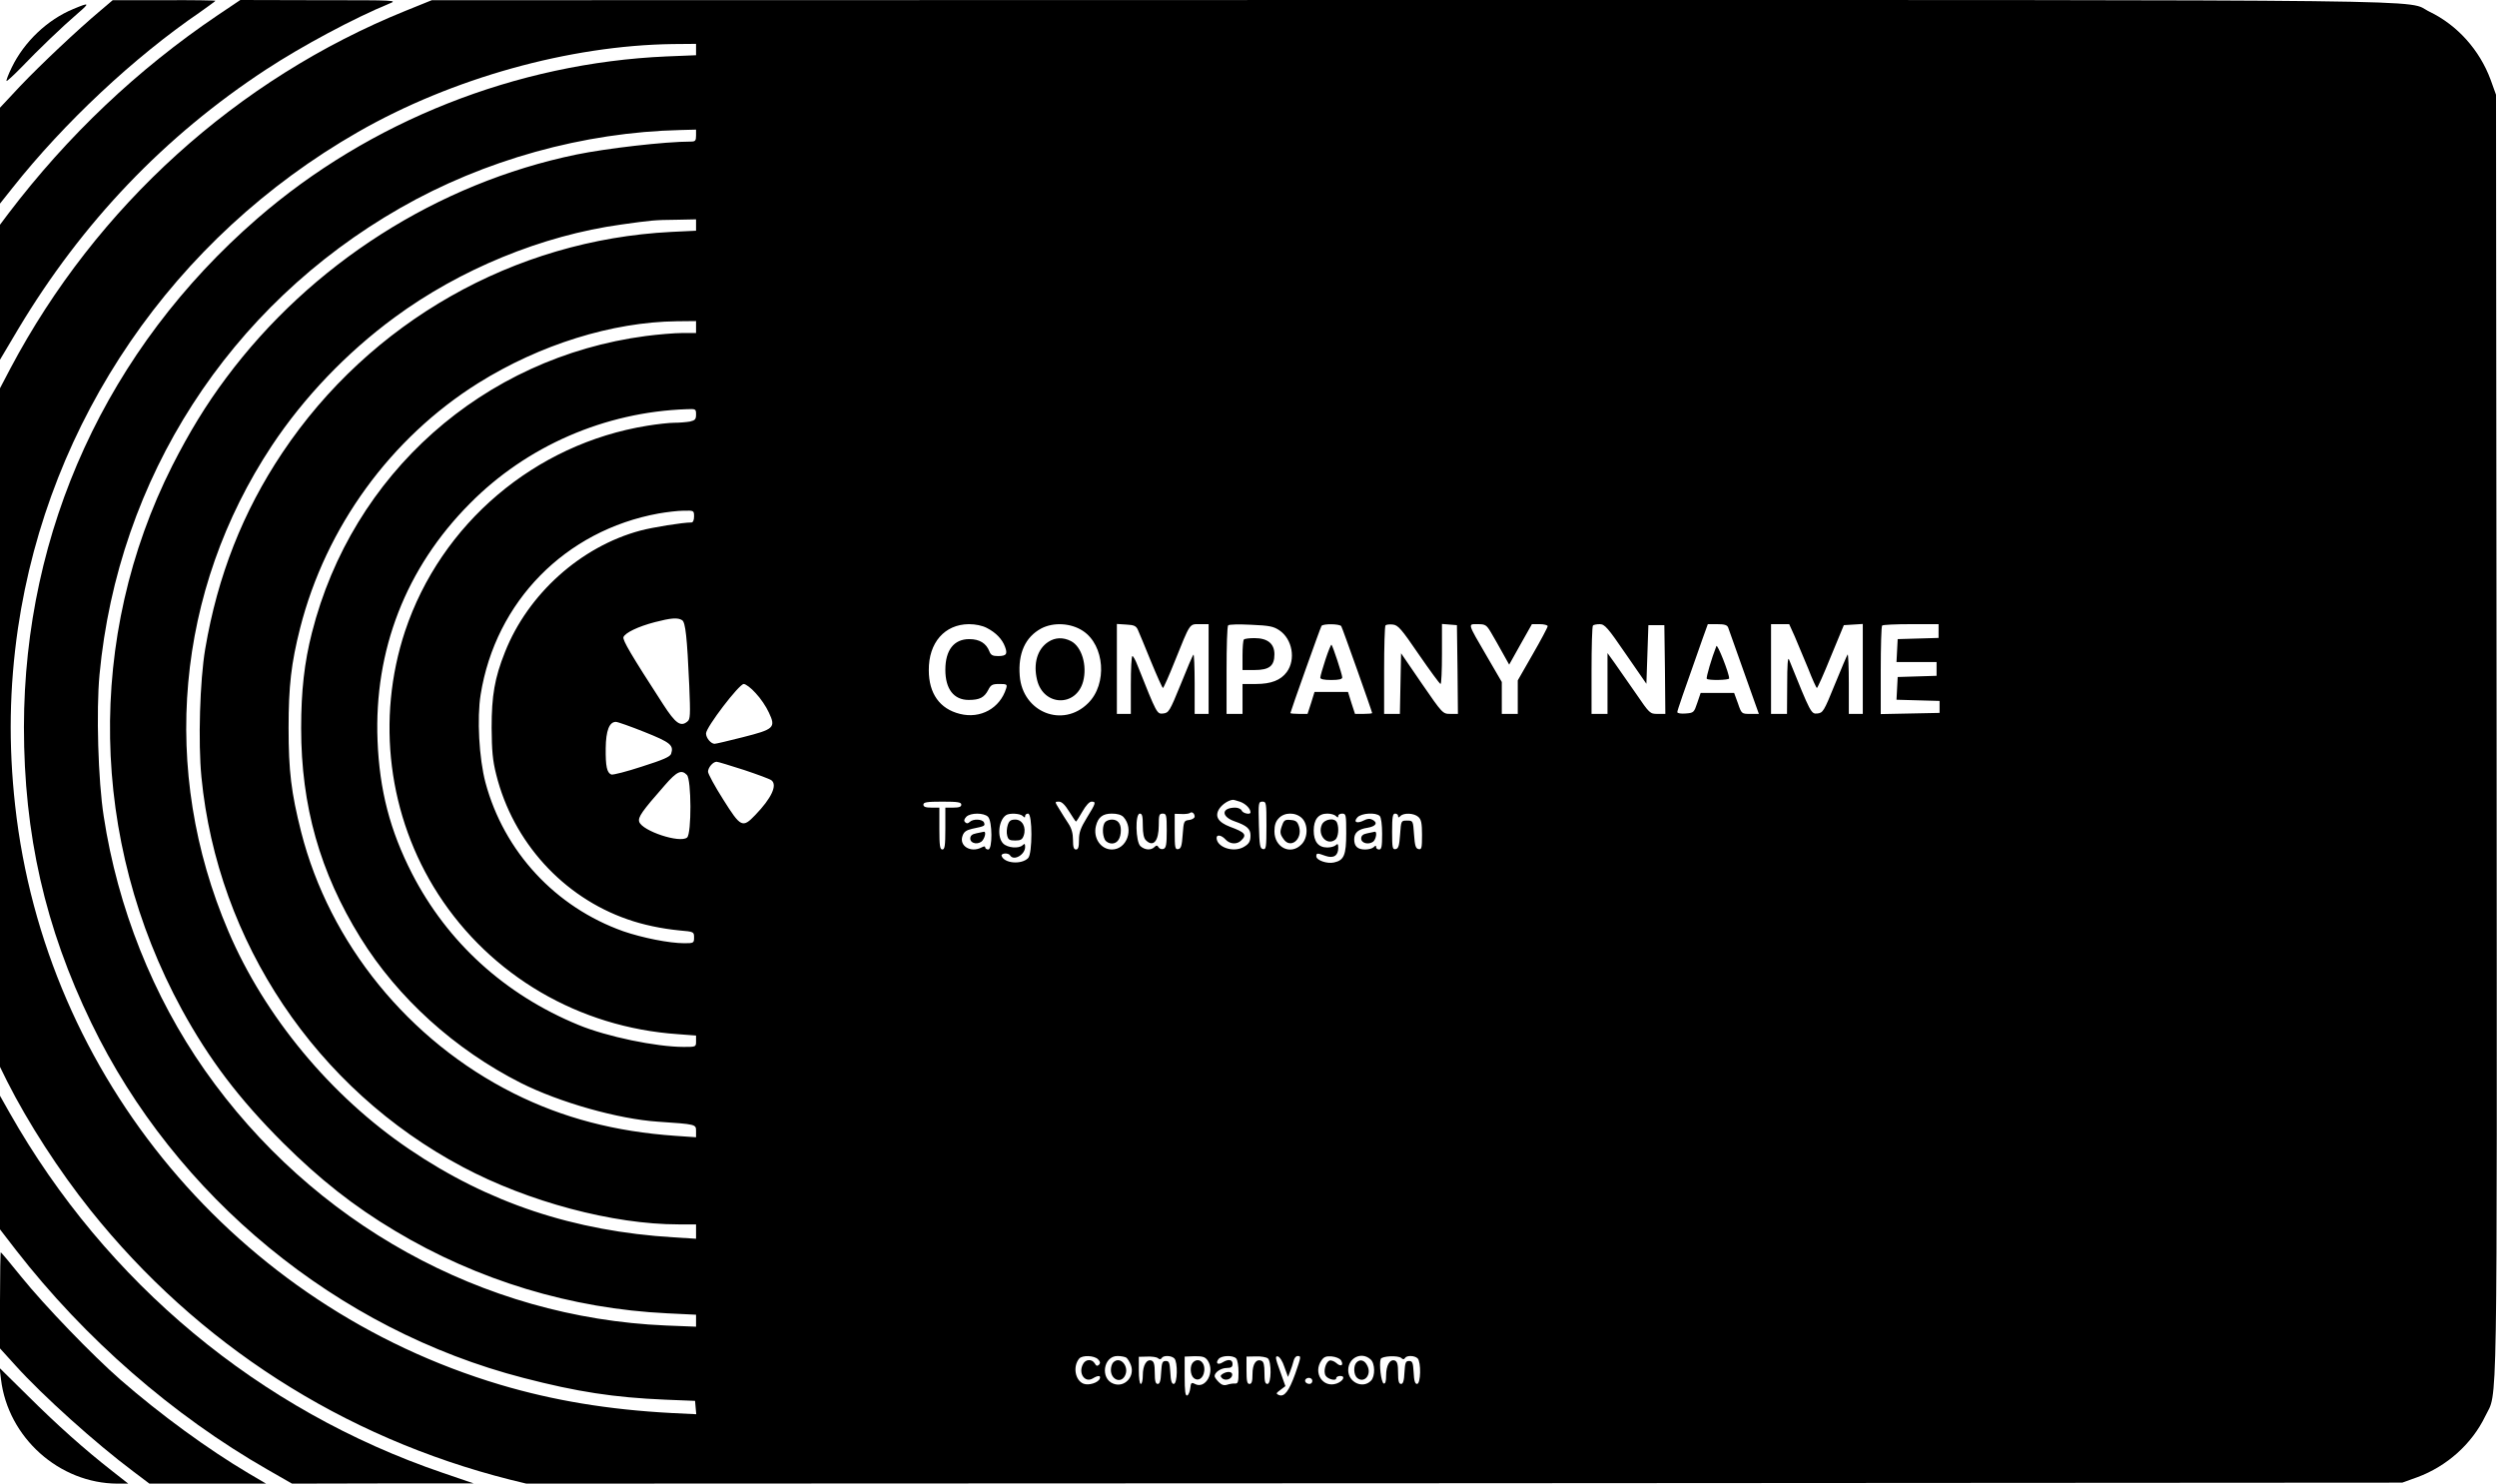 <?xml version="1.0" standalone="no"?>
<!DOCTYPE svg PUBLIC "-//W3C//DTD SVG 20010904//EN"
 "http://www.w3.org/TR/2001/REC-SVG-20010904/DTD/svg10.dtd">
<svg version="1.0" xmlns="http://www.w3.org/2000/svg"
 width="1252pt" height="744pt" viewBox="0 0 1252 744"
 preserveAspectRatio="xMidYMid meet">

<g transform="translate(0,744) scale(0.1,-0.1)"
fill="#000000" stroke="none">
<path d="M505 7388 c-118 -99 -302 -273 -403 -379 l-102 -109 0 -241 0 -240
62 78 c258 326 610 656 941 882 42 30 77 55 77 57 0 2 -116 4 -257 3 l-258 0
-60 -51z"/>
<path d="M1089 7362 c-399 -270 -749 -601 -1047 -993 l-42 -56 0 -338 0 -339
92 155 c320 534 733 967 1243 1301 180 118 442 258 615 329 45 18 43 18 -350
18 l-395 1 -116 -78z"/>
<path d="M2034 7386 c-847 -343 -1551 -981 -1981 -1792 l-53 -101 0 -1702 0
-1701 36 -73 c105 -208 260 -448 418 -646 536 -671 1264 -1139 2103 -1351 l82
-20 4703 2 4703 3 75 27 c149 55 274 167 341 306 63 131 59 -109 57 3414 l-3
3213 -27 75 c-55 149 -167 274 -306 341 -131 63 270 59 -5107 59 l-4910 -1
-131 -53z m1456 -194 l0 -29 -148 -6 c-753 -33 -1490 -325 -2052 -813 -752
-653 -1169 -1562 -1170 -2550 0 -537 106 -1005 338 -1484 421 -872 1233 -1539
2167 -1780 270 -70 453 -98 710 -109 l150 -6 3 -34 3 -33 -123 6 c-320 17
-594 63 -860 142 -1319 393 -2281 1542 -2432 2904 -34 306 -29 593 14 889 154
1044 780 1959 1705 2489 471 270 1061 434 1578 441 l117 1 0 -28z m0 -432 c0
-26 -4 -30 -27 -30 -128 0 -422 -34 -573 -65 -696 -144 -1331 -549 -1756
-1120 -101 -135 -185 -273 -270 -440 -433 -859 -415 -1878 48 -2728 137 -250
285 -446 507 -668 184 -183 355 -318 561 -441 415 -249 885 -391 1366 -414
l144 -7 0 -30 0 -30 -152 6 c-918 39 -1772 512 -2311 1280 -260 371 -437 815
-507 1274 -28 178 -38 529 -21 710 93 985 649 1849 1508 2340 421 241 919 380
1406 391 l77 2 0 -30z m0 -448 l0 -29 -125 -6 c-787 -40 -1510 -451 -1949
-1107 -198 -296 -325 -618 -387 -984 -27 -159 -36 -469 -19 -643 81 -827 575
-1565 1310 -1955 329 -175 753 -288 1082 -288 l88 0 0 -36 0 -36 -112 7 c-499
30 -930 173 -1326 442 -393 266 -725 666 -907 1093 -345 807 -264 1706 218
2435 160 241 373 465 615 643 327 241 739 411 1137 466 150 21 166 23 278 24
l97 2 0 -28z m0 -512 l0 -30 -69 0 c-39 0 -121 -7 -183 -15 -816 -108 -1472
-691 -1674 -1488 -38 -149 -54 -291 -54 -479 0 -389 94 -722 297 -1050 187
-302 473 -561 805 -729 193 -97 488 -181 688 -194 191 -13 190 -13 190 -47 l0
-31 -102 7 c-303 21 -564 89 -812 213 -527 264 -924 753 -1066 1311 -50 198
-63 306 -63 522 0 209 13 324 58 501 129 506 454 953 893 1228 309 193 671
306 995 310 l97 1 0 -30z m0 -439 c0 -24 -5 -29 -31 -35 -17 -3 -52 -6 -78 -6
-25 0 -87 -7 -136 -15 -563 -91 -1034 -491 -1214 -1030 -146 -441 -85 -930
166 -1319 264 -409 706 -668 1201 -702 l92 -7 0 -28 c0 -29 0 -29 -62 -29
-138 0 -387 52 -527 110 -370 152 -658 415 -835 759 -111 217 -163 418 -173
667 -18 453 142 866 462 1188 285 289 678 460 1088 474 46 2 47 1 47 -27z
m-10 -511 c0 -18 -5 -30 -13 -30 -44 0 -194 -24 -257 -41 -298 -80 -563 -318
-678 -609 -52 -130 -67 -219 -67 -380 1 -115 5 -163 23 -234 84 -338 335 -614
658 -726 76 -27 170 -47 262 -56 71 -6 72 -7 72 -35 0 -28 -2 -29 -49 -29 -75
0 -210 27 -306 60 -340 121 -598 399 -691 746 -32 121 -43 323 -24 441 75 467
425 823 892 908 40 7 97 14 126 14 51 1 52 1 52 -29z m-60 -520 c17 -10 25
-84 36 -330 6 -145 5 -167 -9 -178 -34 -29 -60 -10 -122 86 -160 247 -204 322
-199 337 9 22 73 53 157 75 81 21 115 24 137 10z m1528 -39 c45 -23 77 -56 91
-94 14 -37 7 -47 -35 -47 -27 0 -36 5 -43 23 -16 41 -49 62 -101 62 -77 0
-120 -55 -120 -154 0 -96 42 -151 117 -151 55 0 78 12 98 50 13 26 21 30 56
30 37 0 40 -2 34 -22 -31 -100 -129 -154 -232 -128 -101 25 -156 102 -156 219
-1 138 79 230 201 231 33 0 67 -7 90 -19z m482 -15 c109 -72 123 -266 26 -362
-127 -127 -329 -46 -343 137 -9 113 28 194 107 237 62 33 150 28 210 -12z
m276 4 c6 -14 36 -85 65 -157 30 -73 57 -133 60 -133 3 0 30 60 59 133 79 196
73 187 125 187 l45 0 0 -225 0 -225 -35 0 -35 0 0 152 c0 83 -3 149 -6 145 -4
-3 -33 -71 -64 -149 -55 -135 -60 -143 -88 -146 -31 -3 -31 -4 -128 240 -10
27 -22 48 -26 48 -5 0 -8 -65 -8 -145 l0 -145 -35 0 -35 0 0 226 0 225 47 -3
c40 -2 50 -7 59 -28z m709 -1 c65 -44 83 -146 37 -209 -30 -41 -79 -60 -154
-60 l-68 0 0 -75 0 -75 -40 0 -40 0 0 218 c0 120 3 222 8 226 4 5 55 6 115 3
92 -4 112 -8 142 -28z m310 21 c6 -9 155 -429 155 -436 0 -2 -19 -4 -43 -4
l-43 0 -18 55 -17 55 -84 0 -84 0 -17 -55 -18 -55 -43 0 c-24 0 -43 2 -43 4 0
6 150 428 156 437 7 12 91 11 99 -1z m389 -142 c56 -81 104 -147 109 -148 4 0
7 68 7 151 l0 150 38 -3 37 -3 3 -222 2 -223 -38 0 c-38 0 -39 1 -143 152
l-104 152 -3 -152 -3 -152 -39 0 -40 0 0 218 c0 120 3 222 7 226 4 4 21 6 37
4 26 -3 42 -21 130 -150z m362 110 c14 -24 40 -69 58 -102 l33 -59 57 102 57
101 40 0 c21 0 39 -5 39 -10 0 -6 -34 -70 -75 -141 l-75 -131 0 -84 0 -84 -40
0 -40 0 0 80 0 80 -75 129 c-99 170 -96 161 -46 161 38 0 44 -3 67 -42z m676
-108 l103 -149 5 147 5 147 40 0 40 0 3 -222 2 -223 -39 0 c-38 0 -40 2 -109
103 -39 56 -86 124 -106 152 l-36 50 0 -153 0 -152 -40 0 -40 0 0 218 c0 120
3 222 7 225 3 4 19 7 34 7 25 0 40 -17 131 -150z m513 133 c6 -16 76 -213 135
-380 l19 -53 -43 0 c-43 0 -44 0 -62 53 l-19 52 -84 0 -84 0 -17 -50 c-16 -48
-18 -50 -58 -53 -23 -2 -42 1 -42 7 0 8 30 95 127 369 l26 72 47 0 c36 0 50
-4 55 -17z m334 -45 c15 -35 45 -107 67 -160 21 -54 41 -98 44 -98 3 0 35 71
70 158 l65 157 48 3 47 3 0 -225 0 -226 -35 0 -35 0 0 152 c0 83 -3 149 -6
146 -3 -4 -32 -71 -64 -150 -55 -136 -60 -143 -88 -146 -31 -3 -33 1 -142 271
-6 14 -9 -29 -9 -125 l-1 -148 -40 0 -40 0 0 225 0 225 46 0 45 0 28 -62z
m721 27 l0 -34 -102 -3 -103 -3 -3 -57 -3 -58 101 0 100 0 0 -35 0 -34 -97 -3
-98 -3 -3 -57 -3 -57 108 -3 108 -3 0 -30 0 -30 -147 -3 -148 -3 0 219 c0 120
3 222 7 225 3 4 69 7 145 7 l138 0 0 -35z m-5931 -311 c24 -25 53 -68 66 -97
36 -76 27 -84 -131 -124 -71 -18 -134 -33 -141 -33 -18 0 -43 29 -43 52 0 31
166 248 189 248 10 0 37 -20 60 -46z m-557 -195 c130 -52 147 -66 133 -109 -5
-15 -39 -30 -146 -64 -76 -25 -146 -43 -154 -40 -22 9 -29 41 -28 132 1 88 18
132 51 132 9 0 74 -23 144 -51z m498 -190 c69 -23 131 -46 138 -52 31 -24 0
-90 -81 -174 -64 -67 -73 -62 -161 78 -42 66 -76 129 -76 139 0 21 25 50 43
50 7 0 68 -19 137 -41z m-286 -25 c23 -22 24 -295 1 -314 -36 -30 -225 33
-240 79 -7 23 13 52 129 184 60 69 83 79 110 51z m2775 -135 c27 -10 51 -34
51 -53 0 -13 -38 -5 -44 9 -3 8 -18 15 -33 15 -70 -1 -71 -45 -2 -69 60 -21
79 -37 79 -70 0 -32 -8 -44 -37 -60 -52 -27 -132 1 -133 47 0 19 25 14 45 -8
22 -24 58 -26 79 -4 29 28 19 40 -57 68 -60 23 -78 53 -53 91 15 22 45 42 67
44 3 1 20 -4 38 -10z m-1399 -14 c0 -11 -11 -15 -40 -15 l-40 0 0 -105 c0 -87
-3 -105 -15 -105 -12 0 -15 18 -15 105 l0 105 -40 0 c-29 0 -40 4 -40 15 0 12
17 15 95 15 78 0 95 -3 95 -15z m541 -35 c17 -27 32 -50 34 -50 2 0 16 22 32
50 17 30 35 50 46 50 24 0 22 -7 -23 -80 -32 -52 -40 -75 -40 -112 0 -36 -4
-48 -15 -48 -11 0 -15 12 -15 48 0 33 -7 58 -23 82 -13 19 -33 52 -46 73 -23
37 -23 37 -2 37 15 0 31 -16 52 -50z m989 -71 c0 -109 -2 -120 -17 -117 -16 3
-18 18 -21 121 -3 112 -2 117 18 117 19 0 20 -6 20 -121z m-360 46 c0 -7 -12
-15 -27 -17 -27 -3 -28 -6 -33 -73 -4 -56 -8 -70 -22 -73 -16 -3 -18 6 -18 87
l0 90 35 -1 c19 -1 38 2 41 5 10 9 24 -2 24 -18z m-1036 -1 c22 -22 23 -164 1
-164 -8 0 -15 5 -15 10 0 7 -6 7 -19 0 -54 -28 -113 8 -95 58 7 21 19 29 49
36 63 13 65 14 59 31 -7 18 -55 20 -72 3 -8 -8 -15 -9 -23 -1 -7 7 -5 15 6 27
21 21 88 21 109 0z m174 4 c9 -9 12 -9 12 0 0 7 7 12 15 12 22 0 22 -202 0
-223 -33 -34 -120 -27 -133 11 -4 14 34 17 43 2 18 -29 75 4 75 43 0 16 -3 18
-12 9 -19 -19 -76 -14 -98 8 -32 32 -23 117 14 142 17 12 71 9 84 -4z m505 -5
c54 -60 17 -163 -58 -163 -56 0 -95 58 -80 118 11 44 34 62 80 62 27 0 47 -6
58 -17z m97 -42 c0 -41 5 -65 16 -75 36 -36 64 -4 64 75 0 52 2 59 20 59 18 0
20 -7 20 -85 0 -69 -3 -87 -16 -92 -9 -3 -20 0 -25 8 -6 11 -11 11 -21 1 -17
-17 -48 -15 -70 5 -24 22 -27 163 -3 163 12 0 15 -13 15 -59z m797 37 c33 -31
32 -100 -2 -133 -54 -55 -135 -15 -135 66 0 30 6 50 22 66 28 30 83 31 115 1z
m171 10 c9 -9 12 -9 12 0 0 7 9 12 20 12 19 0 20 -7 20 -98 0 -110 -11 -136
-61 -147 -35 -8 -89 11 -89 31 0 17 5 17 46 2 40 -14 64 1 64 40 0 20 -3 23
-12 14 -7 -7 -26 -12 -43 -12 -45 0 -68 30 -68 85 0 55 23 85 68 85 17 0 36
-5 43 -12z m220 0 c7 -7 12 -43 12 -90 0 -63 -3 -78 -15 -78 -8 0 -15 5 -15
12 0 9 -3 9 -12 0 -7 -7 -26 -12 -43 -12 -38 0 -55 16 -55 51 0 33 20 51 67
58 42 7 53 25 25 40 -13 7 -26 6 -43 -3 -35 -18 -55 -9 -33 15 20 22 93 26
112 7z m92 0 c0 -9 3 -9 12 0 17 17 68 15 90 -5 14 -13 18 -31 18 -90 0 -66
-2 -74 -17 -71 -15 3 -19 17 -23 73 -5 70 -5 70 -35 70 -30 0 -30 0 -35 -70
-4 -56 -8 -70 -22 -73 -16 -3 -18 6 -18 87 0 74 3 91 15 91 8 0 15 -5 15 -12z
m-1505 -2724 c12 -12 13 -20 5 -28 -8 -8 -14 -6 -21 7 -14 23 -46 22 -59 -4
-25 -46 10 -96 50 -71 26 16 41 15 34 -2 -8 -20 -55 -35 -81 -25 -42 16 -55
86 -22 126 16 18 74 16 94 -3z m142 8 c6 -4 17 -21 23 -37 22 -57 -31 -115
-87 -94 -68 25 -51 139 20 139 18 0 37 -4 44 -8z m159 -3 c8 -7 14 -7 19 1 8
14 48 13 63 -2 18 -18 16 -128 -3 -128 -10 0 -15 15 -17 58 -3 49 -6 57 -23
57 -17 0 -20 -8 -23 -57 -2 -43 -7 -58 -17 -58 -11 0 -15 14 -15 55 0 42 -4
57 -16 62 -25 9 -44 -24 -44 -74 0 -24 -4 -43 -10 -43 -6 0 -10 29 -10 68 l0
68 42 1 c23 1 47 -2 54 -8z m249 -11 c39 -57 -10 -147 -64 -118 -17 9 -20 6
-23 -22 -2 -17 -9 -33 -15 -36 -10 -3 -13 21 -13 96 l0 99 50 2 c40 0 52 -3
65 -21z m143 10 c7 -7 12 -38 12 -69 0 -49 -3 -58 -17 -57 -10 1 -28 -2 -40
-6 -16 -5 -28 -1 -42 13 -12 12 -21 25 -21 30 0 19 32 41 61 41 22 0 29 5 29
20 0 23 -21 26 -50 8 -24 -15 -37 -4 -20 17 15 18 71 20 88 3z m159 0 c19 -16
18 -128 -2 -128 -12 0 -15 13 -15 55 0 40 -4 57 -15 61 -27 11 -45 -16 -45
-67 0 -37 -4 -49 -15 -49 -12 0 -15 14 -15 69 l0 68 47 1 c26 1 53 -4 60 -10z
m83 -43 l18 -50 11 28 c6 15 14 39 17 52 3 14 12 25 20 25 19 0 18 -3 -12 -90
-31 -86 -54 -116 -81 -106 -16 7 -16 9 7 26 l25 19 -27 76 c-24 65 -25 76 -11
73 9 -2 24 -24 33 -53z m284 33 c15 -25 -1 -34 -24 -13 -10 9 -26 15 -34 12
-20 -8 -32 -56 -19 -76 12 -18 53 -28 53 -12 0 6 9 11 20 11 28 0 15 -26 -18
-38 -69 -24 -120 54 -76 116 12 18 24 22 51 20 20 -2 41 -10 47 -20z m148 5
c23 -20 24 -85 2 -107 -41 -42 -114 -8 -114 53 0 62 67 95 112 54z m154 7 c8
-8 14 -8 19 0 8 14 48 13 63 -2 18 -18 16 -128 -3 -128 -10 0 -15 15 -17 58
-3 49 -6 57 -23 57 -17 0 -20 -8 -23 -57 -2 -43 -7 -58 -17 -58 -11 0 -15 14
-15 55 0 42 -4 57 -16 62 -25 9 -44 -24 -44 -75 0 -30 -4 -42 -12 -40 -13 5
-24 99 -15 123 6 15 86 19 103 5z m-446 -115 c0 -8 -6 -15 -14 -15 -17 0 -28
14 -19 24 12 12 33 6 33 -9z"/>
<path d="M5256 4221 c-55 -36 -76 -109 -56 -191 32 -132 196 -137 231 -7 21
80 -7 174 -61 202 -39 20 -79 19 -114 -4z"/>
<path d="M6237 4233 c-4 -3 -7 -39 -7 -80 l0 -73 60 0 c74 0 100 20 100 79 0
53 -34 81 -100 81 -26 0 -50 -3 -53 -7z"/>
<path d="M6646 4133 c-14 -43 -26 -84 -26 -91 0 -8 18 -12 55 -12 39 0 55 4
55 13 0 14 -47 157 -54 164 -2 2 -16 -31 -30 -74z"/>
<path d="M8606 4200 c-23 -58 -53 -159 -48 -164 8 -9 112 -7 112 2 0 26 -59
175 -64 162z"/>
<path d="M4895 3261 c-21 -4 -30 -12 -30 -26 0 -27 44 -33 62 -9 14 19 17 45
6 43 -5 -1 -21 -4 -38 -8z"/>
<path d="M5053 3303 c-5 -16 -7 -39 -3 -53 5 -21 12 -25 40 -25 28 0 36 5 43
25 14 41 -7 80 -42 80 -23 0 -31 -6 -38 -27z"/>
<path d="M5542 3318 c-15 -15 -16 -63 -2 -89 6 -11 21 -19 35 -19 28 0 45 26
45 67 0 34 -16 53 -45 53 -12 0 -26 -5 -33 -12z"/>
<path d="M6430 3305 c-14 -36 -13 -47 6 -73 34 -50 95 -2 78 61 -8 26 -15 33
-42 35 -27 3 -34 -1 -42 -23z"/>
<path d="M6628 3305 c-24 -53 26 -109 68 -75 14 13 19 56 8 84 -10 27 -62 20
-76 -9z"/>
<path d="M6855 3261 c-21 -4 -30 -12 -30 -26 0 -24 38 -33 61 -15 14 13 20 51
7 49 -5 -1 -21 -4 -38 -8z"/>
<path d="M5582 608 c-7 -7 -12 -24 -12 -38 0 -48 49 -69 70 -30 25 46 -23 103
-58 68z"/>
<path d="M5982 608 c-17 -17 -15 -63 4 -79 22 -18 48 0 52 35 6 45 -29 71 -56
44z"/>
<path d="M6130 550 c-11 -7 -12 -12 -3 -21 15 -15 47 -7 51 14 4 19 -23 23
-48 7z"/>
<path d="M6802 608 c-17 -17 -15 -63 3 -78 35 -29 74 16 51 61 -13 28 -36 35
-54 17z"/>
<path d="M368 7395 c-131 -54 -247 -165 -309 -293 -17 -35 -29 -66 -26 -68 2
-2 35 28 74 68 82 86 206 205 283 271 62 53 59 56 -22 22z"/>
<path d="M0 1610 l0 -335 81 -105 c345 -444 786 -828 1261 -1100 l122 -70 455
1 456 0 -155 53 c-921 314 -1688 952 -2172 1806 l-48 85 0 -335z"/>
<path d="M0 919 l0 -241 78 -86 c136 -151 402 -390 589 -530 l82 -62 292 0
293 0 -90 53 c-202 120 -438 292 -639 467 -141 123 -382 373 -499 518 -54 67
-100 122 -102 122 -2 0 -4 -108 -4 -241z"/>
<path d="M5 523 c35 -292 292 -522 584 -523 l54 0 -79 62 c-142 111 -276 231
-422 376 l-144 142 7 -57z"/>
</g>
</svg>
